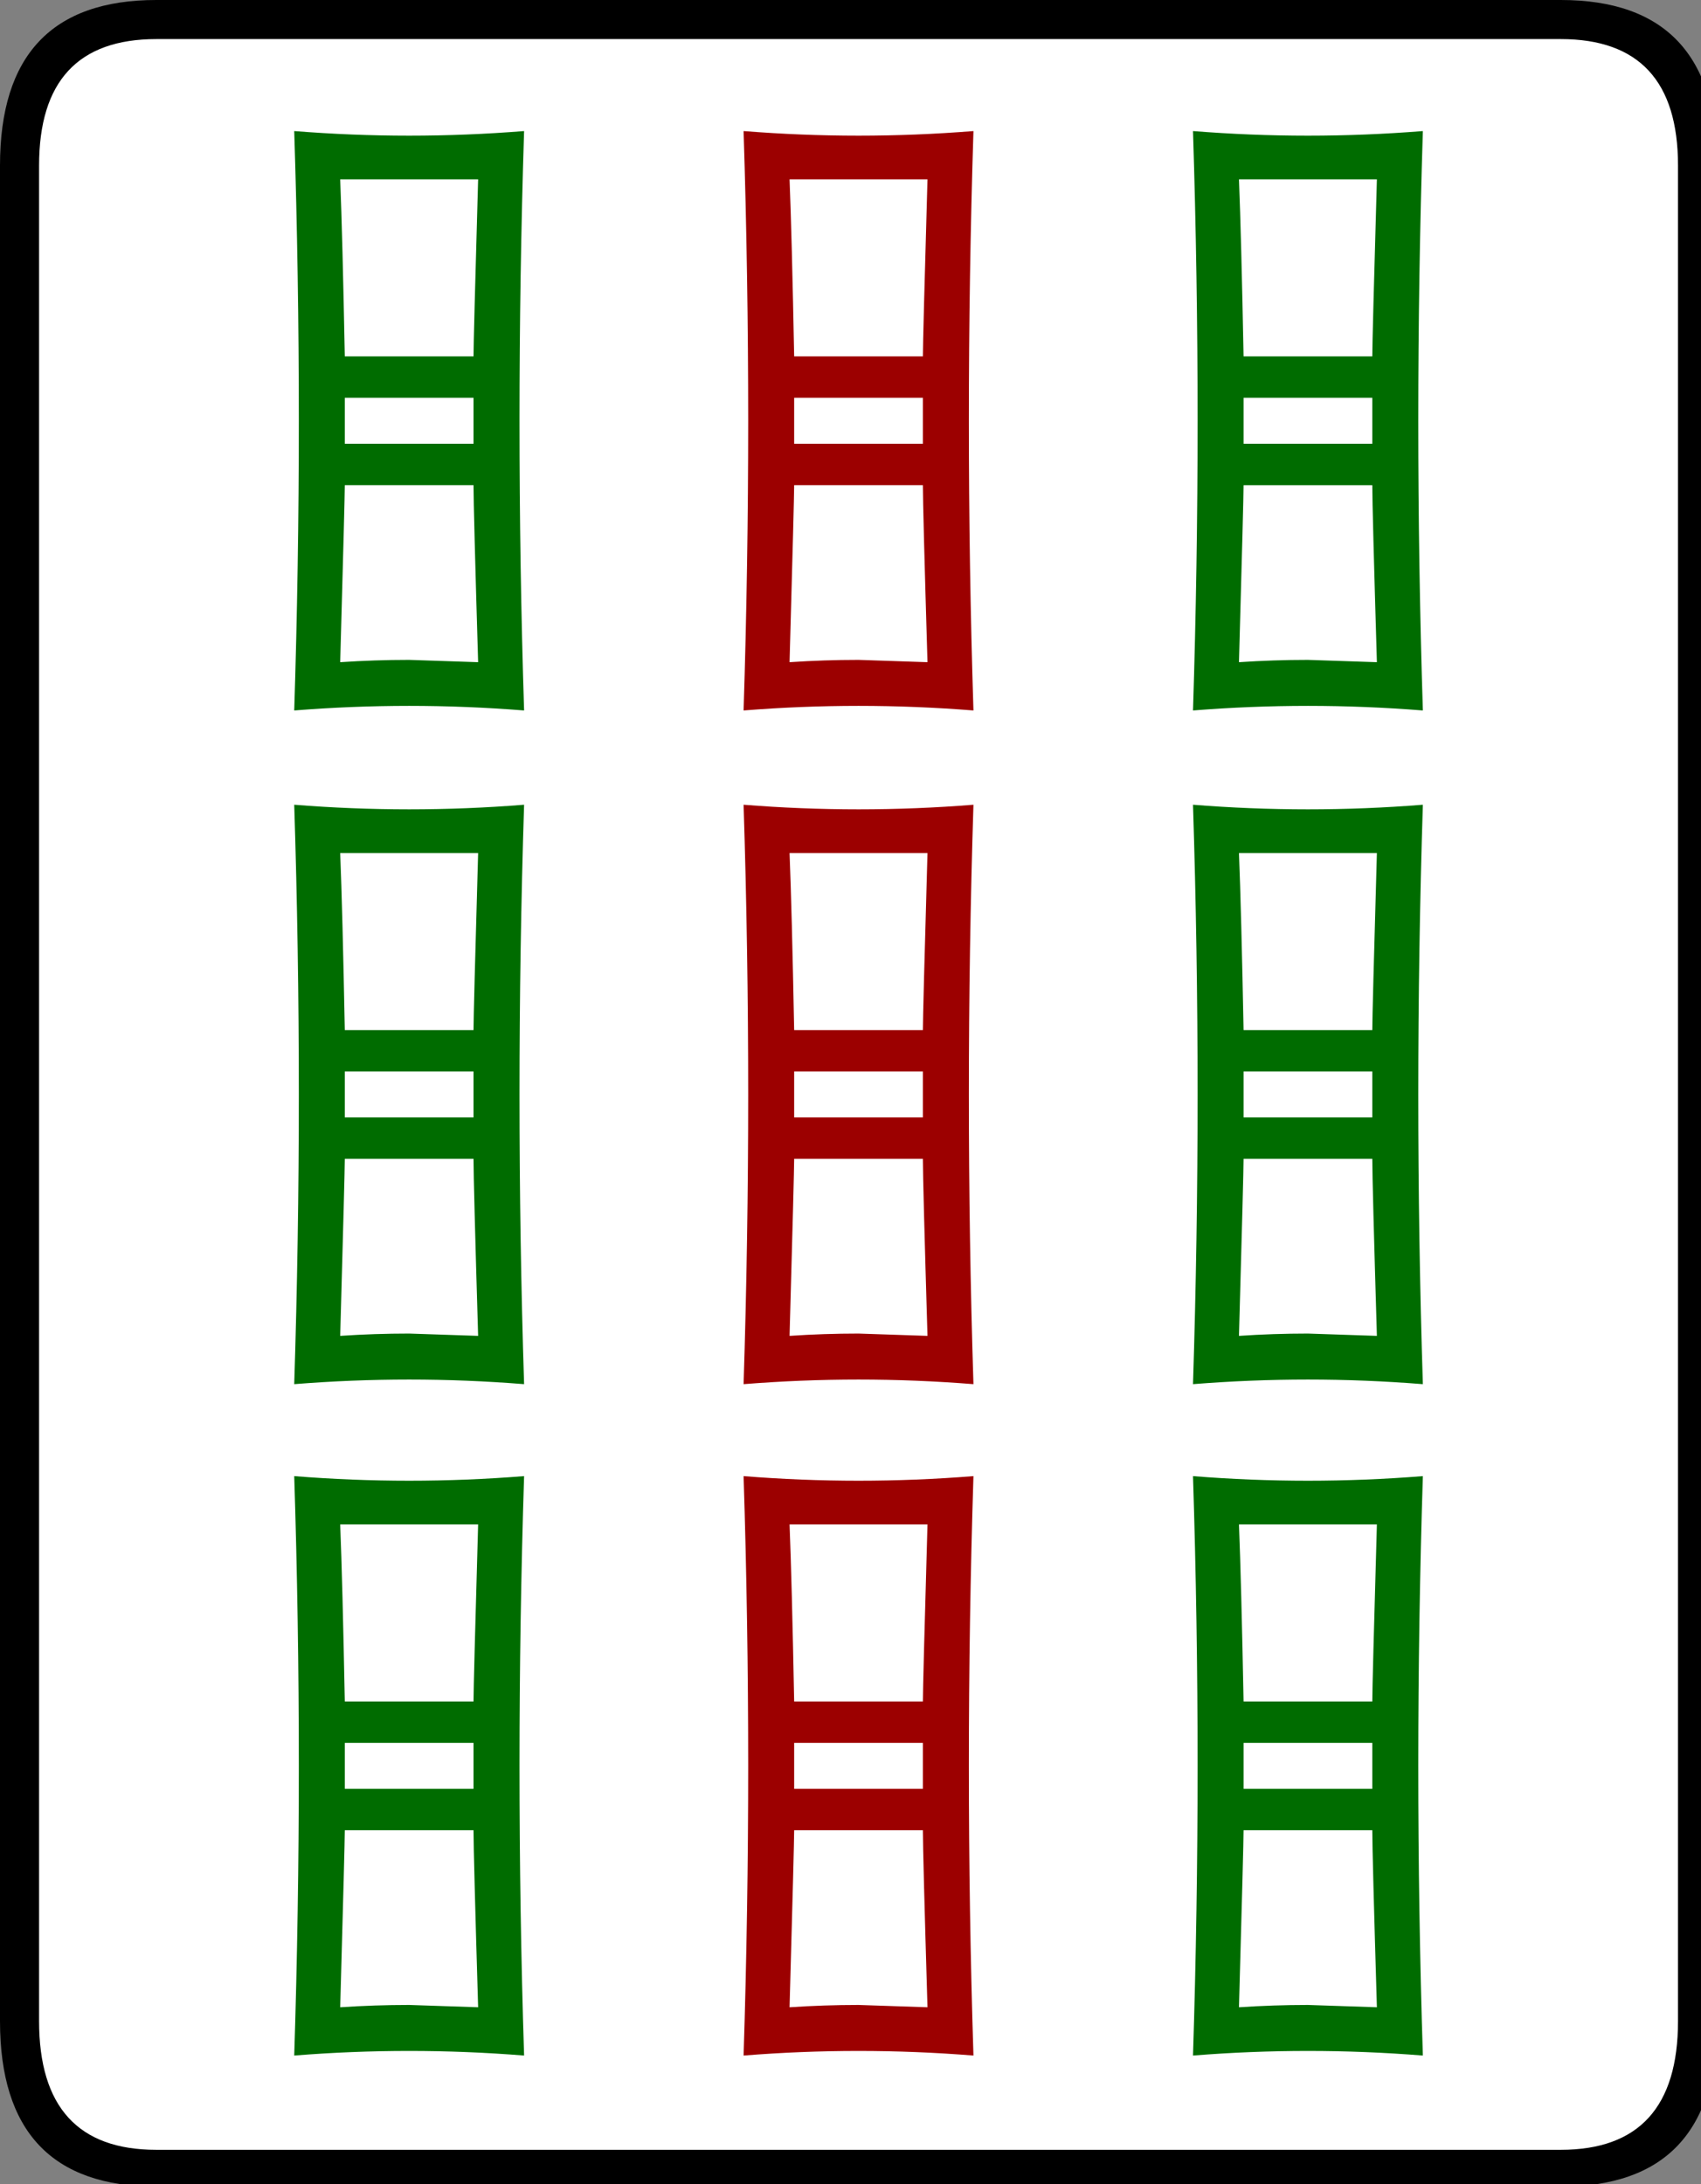 <svg xmlns="http://www.w3.org/2000/svg" viewBox="0 0 74 95">
<rect x="0" y="0" width="74" height="95" fill="#808080" stroke="none"/>
<rect fill="#ffffff" x="1" y="1" width="73" height="93" rx="5"/>
  <g transform="translate(-799.46,-429.125)">
    <path fill="#000000" stroke="none" transform="translate(761.452,446.138)" d="m 112.708,70.887 c -8e-5,4.8 -2.267,7.2 -6.8,7.2 l -61.1,0 c -4.533,-1.9e-5 -6.8,-2.4 -6.8,-7.2 l 0,-80.7 c -3e-6,-4.8 2.267,-7.2 6.8,-7.2 l 61.1,0 c 4.533,7.6e-5 6.8,2.4 6.8,7.2 l 0,80.7 m -1.7,0 0,-80.7 c -8e-5,-3.667 -1.7,-5.5 -5.1,-5.5 l -61.1,0 c -3.4,7.5e-5 -5.1,1.833 -5.1,5.5 l 0,80.7 c -4e-6,3.733 1.7,5.6 5.1,5.6 l 61.1,0 c 3.4,-1.7e-5 5.1,-1.867 5.1,-5.6" />
    <path fill="#9c0000" stroke="none" transform="translate(824.636,459.522)" d="m 17.173,0.503 c -1.667,-0.133 -3.333,-0.2 -5,-0.2 -1.667,4.6e-5 -3.333,0.067 -5,0.2 0.133,-4.2 0.2,-8.4 0.2,-12.6 -3e-5,-4.2 -0.067,-8.4 -0.2,-12.6 1.667,0.133 3.333,0.2 5,0.2 1.667,7e-5 3.333,-0.067 5,-0.2 -0.133,4.2 -0.2,8.4 -0.2,12.6 -4e-5,4.2 0.067,8.4 0.2,12.6 m -2,-23.1 c -1,6.8e-5 -2,6.8e-5 -3,0 l -3,0 c 0.067,1.667 0.133,4.233 0.2,7.7 l 5.6,0 c -4e-5,-0.467 0.067,-3.033 0.2,-7.7 m -0.2,11.5 0,-2 -5.6,0 0,2 5.6,0 m 0.2,9.5 c -0.133,-4.467 -0.2,-7.033 -0.2,-7.7 l -5.6,0 c -4e-5,0.4 -0.067,2.967 -0.2,7.7 1,-0.067 2,-0.1 3,-0.1 l 3,0.1 m 2,60.6 c -1.667,-0.133 -3.333,-0.2 -5,-0.2 -1.667,-1.3e-5 -3.333,0.067 -5,0.2 0.133,-4.2 0.2,-8.4 0.2,-12.6 -3e-5,-4.2 -0.067,-8.4 -0.2,-12.6 1.667,0.133 3.333,0.2 5,0.2 1.667,1.2e-5 3.333,-0.067 5,-0.2 -0.133,4.2 -0.2,8.4 -0.2,12.6 -4e-5,4.2 0.067,8.4 0.2,12.6 m -2,-23.1 c -1,1e-5 -2,1e-5 -3,0 l -3,0 c 0.067,1.667 0.133,4.233 0.2,7.7 l 5.6,0 c -4e-5,-0.467 0.067,-3.033 0.2,-7.7 m -0.2,11.5 0,-2 -5.6,0 0,2 5.6,0 m 0.2,9.5 c -0.133,-4.467 -0.2,-7.033 -0.2,-7.7 l -5.6,0 c -4e-5,0.4 -0.067,2.967 -0.2,7.7 1,-0.067 2,-0.1 3,-0.1 l 3,0.1 m 2,-27.1 c -1.667,-0.133 -3.333,-0.2 -5,-0.2 -1.667,1.6e-5 -3.333,0.067 -5,0.2 0.133,-4.2 0.2,-8.4 0.2,-12.6 -3e-5,-4.2 -0.067,-8.4 -0.2,-12.6 1.667,0.133 3.333,0.2 5,0.2 1.667,4.1e-5 3.333,-0.067 5,-0.2 -0.133,4.2 -0.2,8.4 -0.2,12.6 -4e-5,4.2 0.067,8.4 0.2,12.6 m -2,-23.1 c -1,3.9e-5 -2,3.9e-5 -3,0 l -3,0 c 0.067,1.667 0.133,4.233 0.2,7.7 l 5.6,0 c -4e-5,-0.467 0.067,-3.033 0.2,-7.7 m -0.2,11.5 0,-2 -5.6,0 0,2 5.6,0 m 0.2,9.5 c -0.133,-4.467 -0.2,-7.033 -0.2,-7.7 l -5.6,0 c -4e-5,0.4 -0.067,2.967 -0.2,7.7 1,-0.067 2,-0.1 3,-0.1 l 3,0.1" />
    <path fill="#006c00" stroke="none" d="m 861.36,460.025 c -1.667,-0.133 -3.333,-0.2 -5,-0.2 -1.667,4e-5 -3.333,0.067 -5,0.2 0.133,-4.2 0.2,-8.4 0.2,-12.6 -5e-5,-4.2 -0.067,-8.4 -0.2,-12.6 1.667,0.133 3.333,0.2 5,0.2 1.667,7e-5 3.333,-0.067 5,-0.2 -0.133,4.2 -0.2,8.4 -0.2,12.6 -6e-5,4.2 0.067,8.4 0.2,12.6 m -2,-23.1 c -1,7e-5 -2,7e-5 -3,0 l -3,0 c 0.067,1.667 0.133,4.233 0.2,7.7 l 5.6,0 c -6e-5,-0.467 0.067,-3.033 0.2,-7.7 m -0.2,11.5 0,-2 -5.6,0 0,2 5.6,0 m 0.2,9.5 c -0.133,-4.467 -0.2,-7.033 -0.2,-7.7 l -5.6,0 c -5e-5,0.4 -0.067,2.967 -0.2,7.7 1,-0.067 2,-0.1 3,-0.1 l 3,0.1 m -37.1,2.1 c -1.667,-0.133 -3.333,-0.2 -5,-0.2 -1.667,4e-5 -3.333,0.067 -5,0.2 0.133,-4.2 0.2,-8.4 0.2,-12.6 -2e-5,-4.2 -0.067,-8.4 -0.2,-12.6 1.667,0.133 3.333,0.2 5,0.2 1.667,7e-5 3.333,-0.067 5,-0.2 -0.133,4.2 -0.2,8.4 -0.2,12.6 -3e-5,4.2 0.067,8.4 0.2,12.6 m -2,-23.1 c -1,7e-5 -2,7e-5 -3,0 l -3,0 c 0.067,1.667 0.133,4.233 0.2,7.7 l 5.6,0 c -2e-5,-0.467 0.067,-3.033 0.2,-7.7 m -0.2,11.5 0,-2 -5.6,0 0,2 5.6,0 m 0.2,9.5 c -0.133,-4.467 -0.2,-7.033 -0.2,-7.7 l -5.6,0 c -2e-5,0.4 -0.067,2.967 -0.2,7.7 1,-0.067 2,-0.1 3,-0.1 l 3,0.1 m 41.1,60.6 c -1.667,-0.133 -3.333,-0.2 -5,-0.2 -1.667,-2e-5 -3.333,0.067 -5,0.2 0.133,-4.2 0.2,-8.4 0.2,-12.6 -5e-5,-4.2 -0.067,-8.4 -0.2,-12.6 1.667,0.133 3.333,0.2 5,0.2 1.667,10e-6 3.333,-0.067 5,-0.2 -0.133,4.2 -0.2,8.4 -0.2,12.6 -6e-5,4.2 0.067,8.4 0.2,12.6 m -2,-23.1 c -1,1e-5 -2,1e-5 -3,0 l -3,0 c 0.067,1.667 0.133,4.233 0.2,7.7 l 5.6,0 c -6e-5,-0.467 0.067,-3.033 0.2,-7.7 m -0.2,11.5 0,-2 -5.6,0 0,2 5.6,0 m 0.2,9.5 c -0.133,-4.467 -0.2,-7.033 -0.2,-7.7 l -5.6,0 c -5e-5,0.4 -0.067,2.967 -0.2,7.7 1,-0.067 2,-0.1 3,-0.1 l 3,0.1 m 2,-27.1 c -1.667,-0.133 -3.333,-0.2 -5,-0.2 -1.667,10e-6 -3.333,0.067 -5,0.2 0.133,-4.2 0.2,-8.4 0.2,-12.6 -5e-5,-4.2 -0.067,-8.4 -0.2,-12.6 1.667,0.133 3.333,0.2 5,0.2 1.667,4e-5 3.333,-0.067 5,-0.2 -0.133,4.2 -0.2,8.4 -0.2,12.6 -6e-5,4.2 0.067,8.4 0.2,12.6 m -2,-23.1 c -1,4e-5 -2,4e-5 -3,0 l -3,0 c 0.067,1.667 0.133,4.233 0.2,7.7 l 5.6,0 c -6e-5,-0.467 0.067,-3.033 0.2,-7.7 m -0.2,11.5 0,-2 -5.6,0 0,2 5.6,0 m 0.2,9.5 c -0.133,-4.467 -0.2,-7.033 -0.2,-7.7 l -5.6,0 c -5e-5,0.4 -0.067,2.967 -0.2,7.7 1,-0.067 2,-0.1 3,-0.1 l 3,0.1 m -37.1,31.3 c -1.667,-0.133 -3.333,-0.2 -5,-0.2 -1.667,-2e-5 -3.333,0.067 -5,0.2 0.133,-4.2 0.2,-8.4 0.2,-12.6 -2e-5,-4.2 -0.067,-8.4 -0.2,-12.6 1.667,0.133 3.333,0.2 5,0.2 1.667,10e-6 3.333,-0.067 5,-0.2 -0.133,4.2 -0.2,8.4 -0.2,12.6 -3e-5,4.2 0.067,8.4 0.2,12.6 m -2,-23.1 c -1,1e-5 -2,1e-5 -3,0 l -3,0 c 0.067,1.667 0.133,4.233 0.2,7.7 l 5.6,0 c -2e-5,-0.467 0.067,-3.033 0.2,-7.7 m -0.2,11.5 0,-2 -5.6,0 0,2 5.6,0 m 0.2,9.5 c -0.133,-4.467 -0.2,-7.033 -0.2,-7.7 l -5.6,0 c -2e-5,0.4 -0.067,2.967 -0.2,7.7 1,-0.067 2,-0.1 3,-0.1 l 3,0.1 m 2,-27.1 c -1.667,-0.133 -3.333,-0.2 -5,-0.2 -1.667,10e-6 -3.333,0.067 -5,0.2 0.133,-4.2 0.2,-8.4 0.2,-12.6 -2e-5,-4.2 -0.067,-8.4 -0.2,-12.6 1.667,0.133 3.333,0.2 5,0.2 1.667,4e-5 3.333,-0.067 5,-0.2 -0.133,4.2 -0.2,8.4 -0.2,12.6 -3e-5,4.2 0.067,8.4 0.2,12.6 m -2,-23.1 c -1,4e-5 -2,4e-5 -3,0 l -3,0 c 0.067,1.667 0.133,4.233 0.2,7.7 l 5.6,0 c -2e-5,-0.467 0.067,-3.033 0.2,-7.7 m -0.2,11.5 0,-2 -5.6,0 0,2 5.6,0 m 0.2,9.5 c -0.133,-4.467 -0.2,-7.033 -0.2,-7.7 l -5.6,0 c -2e-5,0.4 -0.067,2.967 -0.2,7.7 1,-0.067 2,-0.1 3,-0.1 l 3,0.1" />
  </g>
</svg>